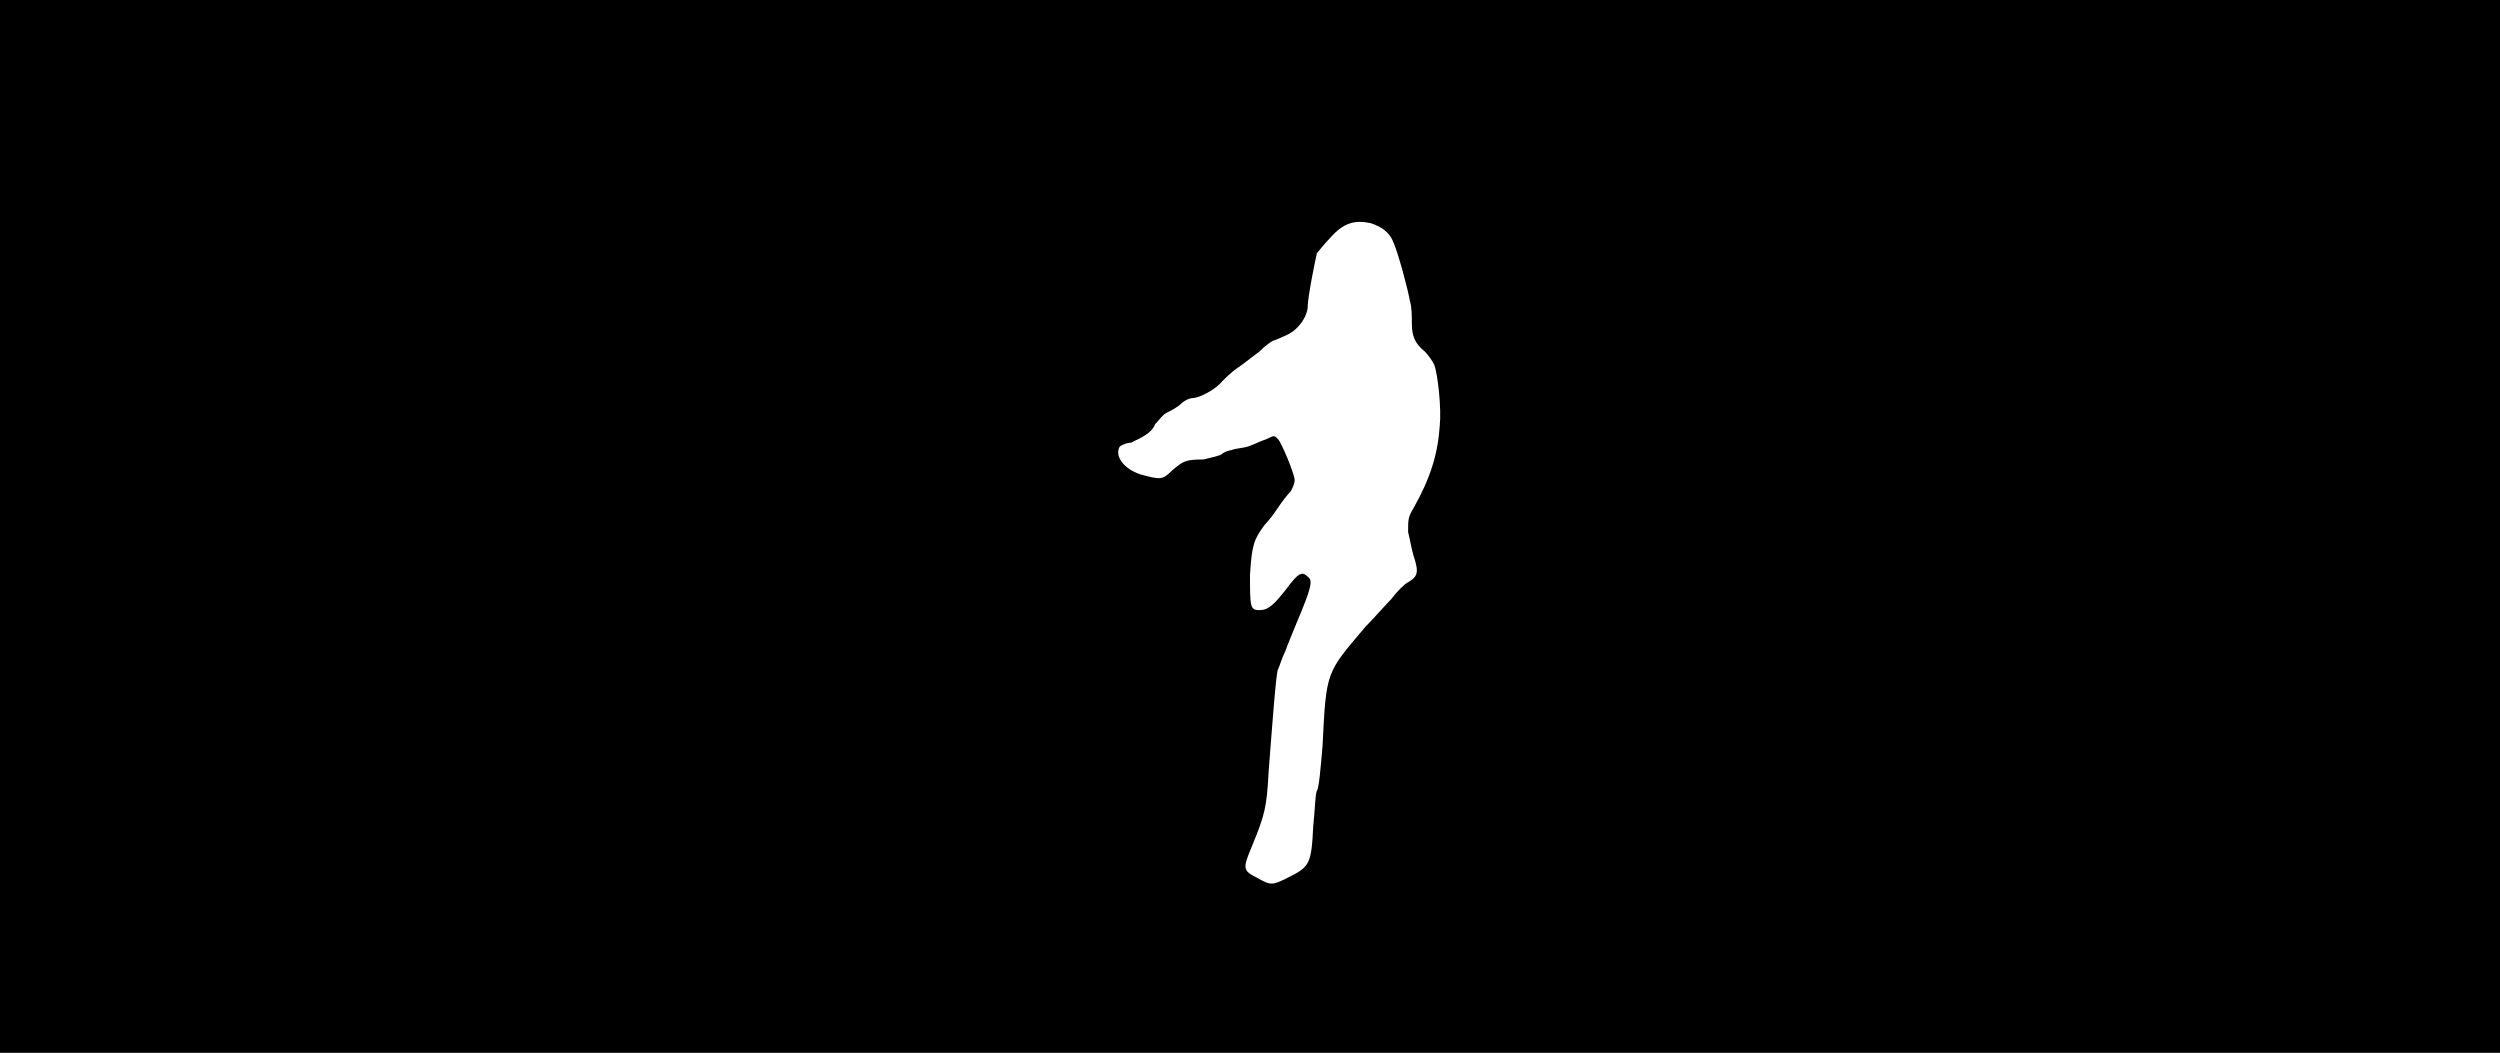 <svg xmlns="http://www.w3.org/2000/svg" width="1344" height="566"><path d="M0 283V0h1344v566H0V283m692 189c12-6 13-7 14-28 1-9 1-17 2-19 1-1 2-12 3-24 2-41 2-39 23-64 5-5 11-12 14-15 3-4 7-8 9-9 5-3 6-5 3-14-1-3-2-9-3-13 0-7 0-8 3-13 9-16 13-29 14-44 1-9-1-28-3-33-1-2-3-5-5-7-5-4-7-8-7-15 0-4 0-9-1-12-1-6-6-25-9-32-2-5-6-8-12-10-9-2-15 0-22 8-3 3-6 7-7 8-1 4-5 24-5 29 0 2-1 5-3 8-4 5-5 6-15 10-1 0-5 3-8 6-4 3-9 7-12 9s-7 6-8 7c-3 4-12 9-16 9-1 0-4 1-6 3s-6 4-8 5-4 4-6 6c-2 5-7 7-13 10-3 0-6 2-6 2-3 5 2 12 11 15 11 3 12 3 17-2 6-5 7-6 17-6 4-1 9-2 10-3s4-2 5-2c2-1 6-1 9-2s7-3 10-4c4-2 4-2 6 0s9 19 9 22c0 2-1 4-2 6-2 2-5 6-7 9s-5 7-7 9c-6 8-7 11-8 27 0 17 0 19 5 19s8-3 15-12c6-8 8-9 11-6 3 2 2 6-6 25-2 5-5 12-6 15-2 4-3 8-4 10s-3 29-5 55c-1 19-2 23-9 40-5 12-5 13 3 17 7 4 8 4 16 0z"/></svg>